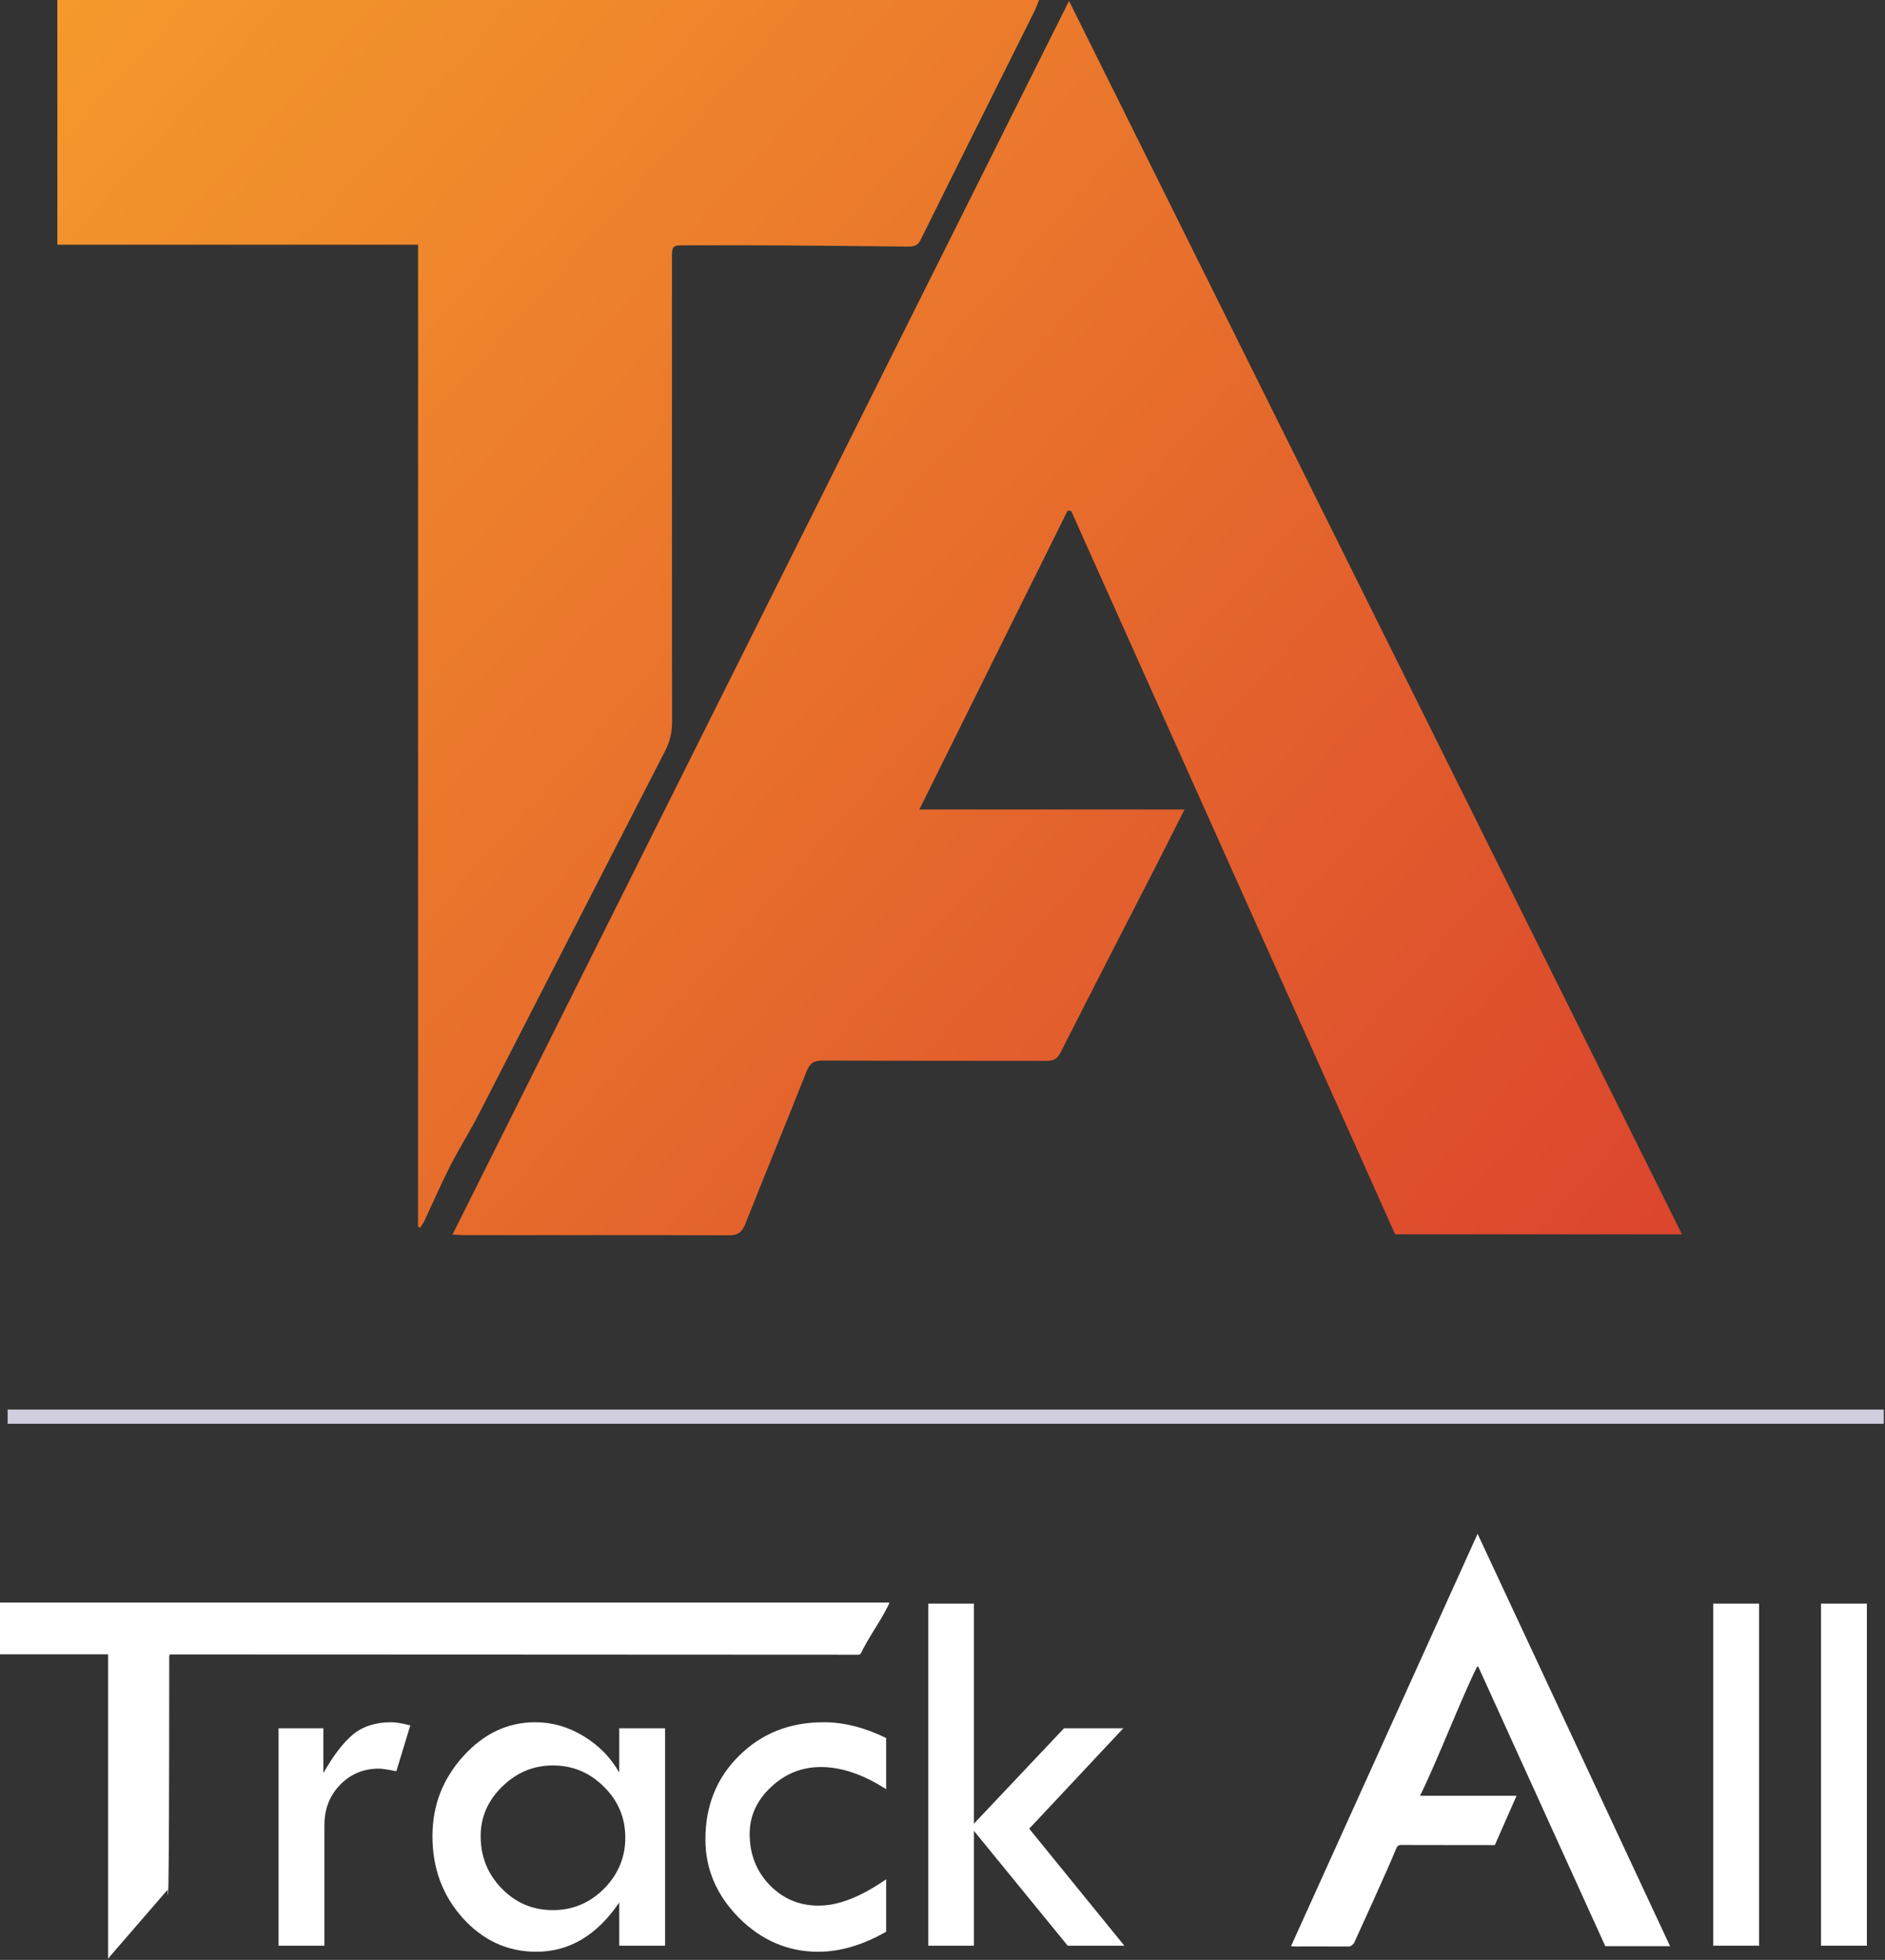 <svg width="531" height="552" viewBox="0 0 531 552" fill="none" xmlns="http://www.w3.org/2000/svg">
<rect x="0" y="0" width="531" height="552" fill="#333333" stroke="none"/>
<path fill-rule="evenodd" clip-rule="evenodd" d="M393.014 347.636C362.709 279.987 332.23 211.948 301.751 143.909C301.418 143.873 301.085 143.837 300.752 143.801C286.953 171.609 273.154 199.418 258.979 227.983C284.235 227.983 308.657 227.983 333.676 227.983C330.766 233.747 328.214 238.867 325.606 243.957C316.641 261.456 307.618 278.925 298.736 296.466C297.796 298.322 296.708 298.789 294.802 298.785C273.776 298.733 252.75 298.8 231.725 298.699C229.24 298.687 228.105 299.471 227.194 301.775C221.519 316.131 215.63 330.401 209.934 344.749C209.039 347.005 207.931 347.925 205.399 347.916C180.585 347.827 155.771 347.874 130.956 347.873C129.945 347.873 128.934 347.772 127.479 347.694C185.421 231.777 243.17 116.245 301.144 0.265C358.754 116.171 416.142 231.629 473.803 347.636C446.704 347.636 419.985 347.636 393.014 347.636ZM259.314 67.591C258.427 69.384 257.182 69.462 255.637 69.447C243.522 69.331 231.407 69.189 219.291 69.114C210.578 69.06 201.864 69.089 193.15 69.095C189.293 69.097 189.283 69.111 189.283 73.089C189.28 116.502 189.264 159.915 189.32 203.329C189.323 206.257 188.729 208.84 187.382 211.457C169.84 245.554 152.398 279.703 134.871 313.808C132.355 318.705 129.382 323.367 126.882 328.271C124.271 333.391 121.984 338.676 119.533 343.878C119.225 344.531 118.78 345.12 118.399 345.738C118.189 345.671 117.979 345.604 117.769 345.537C117.769 253.445 117.769 161.353 117.769 68.911C83.807 68.911 50.062 68.911 16.155 68.911C16.155 45.77 16.155 22.978 16.155 0C108.242 0 200.245 0 292.699 0C292.189 1.25 291.842 2.285 291.359 3.253C280.67 24.695 269.938 46.117 259.314 67.591Z" fill="url(#paint0_linear_2_17)"/>
<path fill-rule="evenodd" clip-rule="evenodd" d="M416.231 432L470.451 548.133H452.209L416.435 469.437C416.435 469.437 416.211 469.412 416.099 469.4C411.446 478.777 404.793 496.154 400.013 505.786C408.529 505.786 427.201 505.786 427.201 505.786L421.092 519.66C421.092 519.66 401.913 519.665 394.823 519.631C393.985 519.627 393.602 519.892 393.295 520.669C391.382 525.509 381.475 547.159 381.475 547.159C381.475 547.159 380.8 548.231 379.946 548.227C371.579 548.197 373.211 548.213 364.844 548.213C364.503 548.213 363.671 548.153 363.671 548.153L416.231 432Z" fill="white"/>
<path d="M91.089 486.77V499.387C93.958 494.34 96.754 490.703 99.475 488.477C102.246 486.201 105.833 485.062 110.237 485.062C111.474 485.062 113.255 485.359 115.581 485.953L111.647 498.867C109.173 498.372 107.54 498.125 106.749 498.125C102.395 498.125 98.733 499.659 95.764 502.727C92.845 505.745 91.385 509.53 91.385 514.082V548H78.471V486.77H91.089Z" fill="white"/>
<path d="M174.439 486.77H187.353V548H174.439V535.828C168.155 545.081 160.362 549.707 151.06 549.707C142.995 549.707 136.093 546.54 130.353 540.207C124.663 533.874 121.818 526.18 121.818 517.125C121.818 508.565 124.688 501.094 130.428 494.711C136.217 488.279 142.995 485.062 150.763 485.062C155.563 485.062 160.115 486.374 164.42 488.996C168.724 491.618 172.064 495.033 174.439 499.238V486.77ZM176.146 517.57C176.146 511.979 174.142 507.204 170.135 503.246C166.127 499.238 161.327 497.234 155.736 497.234C150.293 497.234 145.543 499.214 141.486 503.172C137.429 507.13 135.4 511.781 135.4 517.125C135.4 522.914 137.379 527.837 141.338 531.895C145.296 535.952 150.095 537.98 155.736 537.98C161.327 537.98 166.127 535.977 170.135 531.969C174.142 527.911 176.146 523.112 176.146 517.57Z" fill="white"/>
<path d="M249.626 529.297V544.066C243.045 547.827 236.662 549.707 230.477 549.707C222.016 549.707 214.595 546.54 208.212 540.207C201.878 533.824 198.712 526.452 198.712 518.09C198.712 508.59 201.878 500.723 208.212 494.488C214.545 488.204 222.486 485.062 232.036 485.062C237.726 485.062 243.589 486.547 249.626 489.516V503.914C243.144 499.758 237.009 497.68 231.22 497.68C225.876 497.68 221.2 499.56 217.192 503.32C213.184 507.081 211.18 511.484 211.18 516.531C211.18 522.221 213.061 527.021 216.821 530.93C220.582 534.789 225.183 536.719 230.626 536.719C236.167 536.719 242.501 534.245 249.626 529.297Z" fill="white"/>
<path d="M261.504 451.664H274.344V513.637L299.726 486.77H316.426L289.93 515.047L316.723 548H300.766L274.344 515.641V548H261.504V451.664Z" fill="white"/>
<path fill-rule="evenodd" clip-rule="evenodd" d="M30.458 551.512C30.458 529.346 30.458 488.18 30.458 465.929C22.284 465.929 8.162 465.929 0 465.929C0 460.359 0 456.873 0 451.343C22.165 451.343 228.31 451.343 250.563 451.343C250.441 451.643 250.357 451.893 250.241 452.126C247.668 457.287 245.085 460.443 242.528 465.611C242.314 466.043 242.015 466.062 241.643 466.058C238.727 466.03 57.811 465.996 54.894 465.978C52.797 465.965 50.7 465.972 48.602 465.973C47.674 465.974 47.672 465.977 47.672 466.935C47.667 550.031 47.214 532.24 47.214 532.24L30.883 551.113L30.61 551.56C30.61 551.56 30.509 551.528 30.458 551.512Z" fill="white"/>
<path d="M482.62 451.664H495.534V548H482.62V4" fill="white"/>
<path d="M512.978 451.664H525.892V548H512.978V451.664Z" fill="white"/>
<path fill-rule="evenodd" clip-rule="evenodd" d="M530.655 401H2.155V397H530.655V401Z" fill="#D1CEE0"/>
<defs>
<linearGradient id="paint0_linear_2_17" x1="-72.696" y1="-109.339" x2="659.155" y2="546.5" gradientUnits="userSpaceOnUse">
<stop stop-color="#FBAE2C"/>
<stop offset="1" stop-color="#CF1D2D"/>
</linearGradient>
</defs>
</svg>
